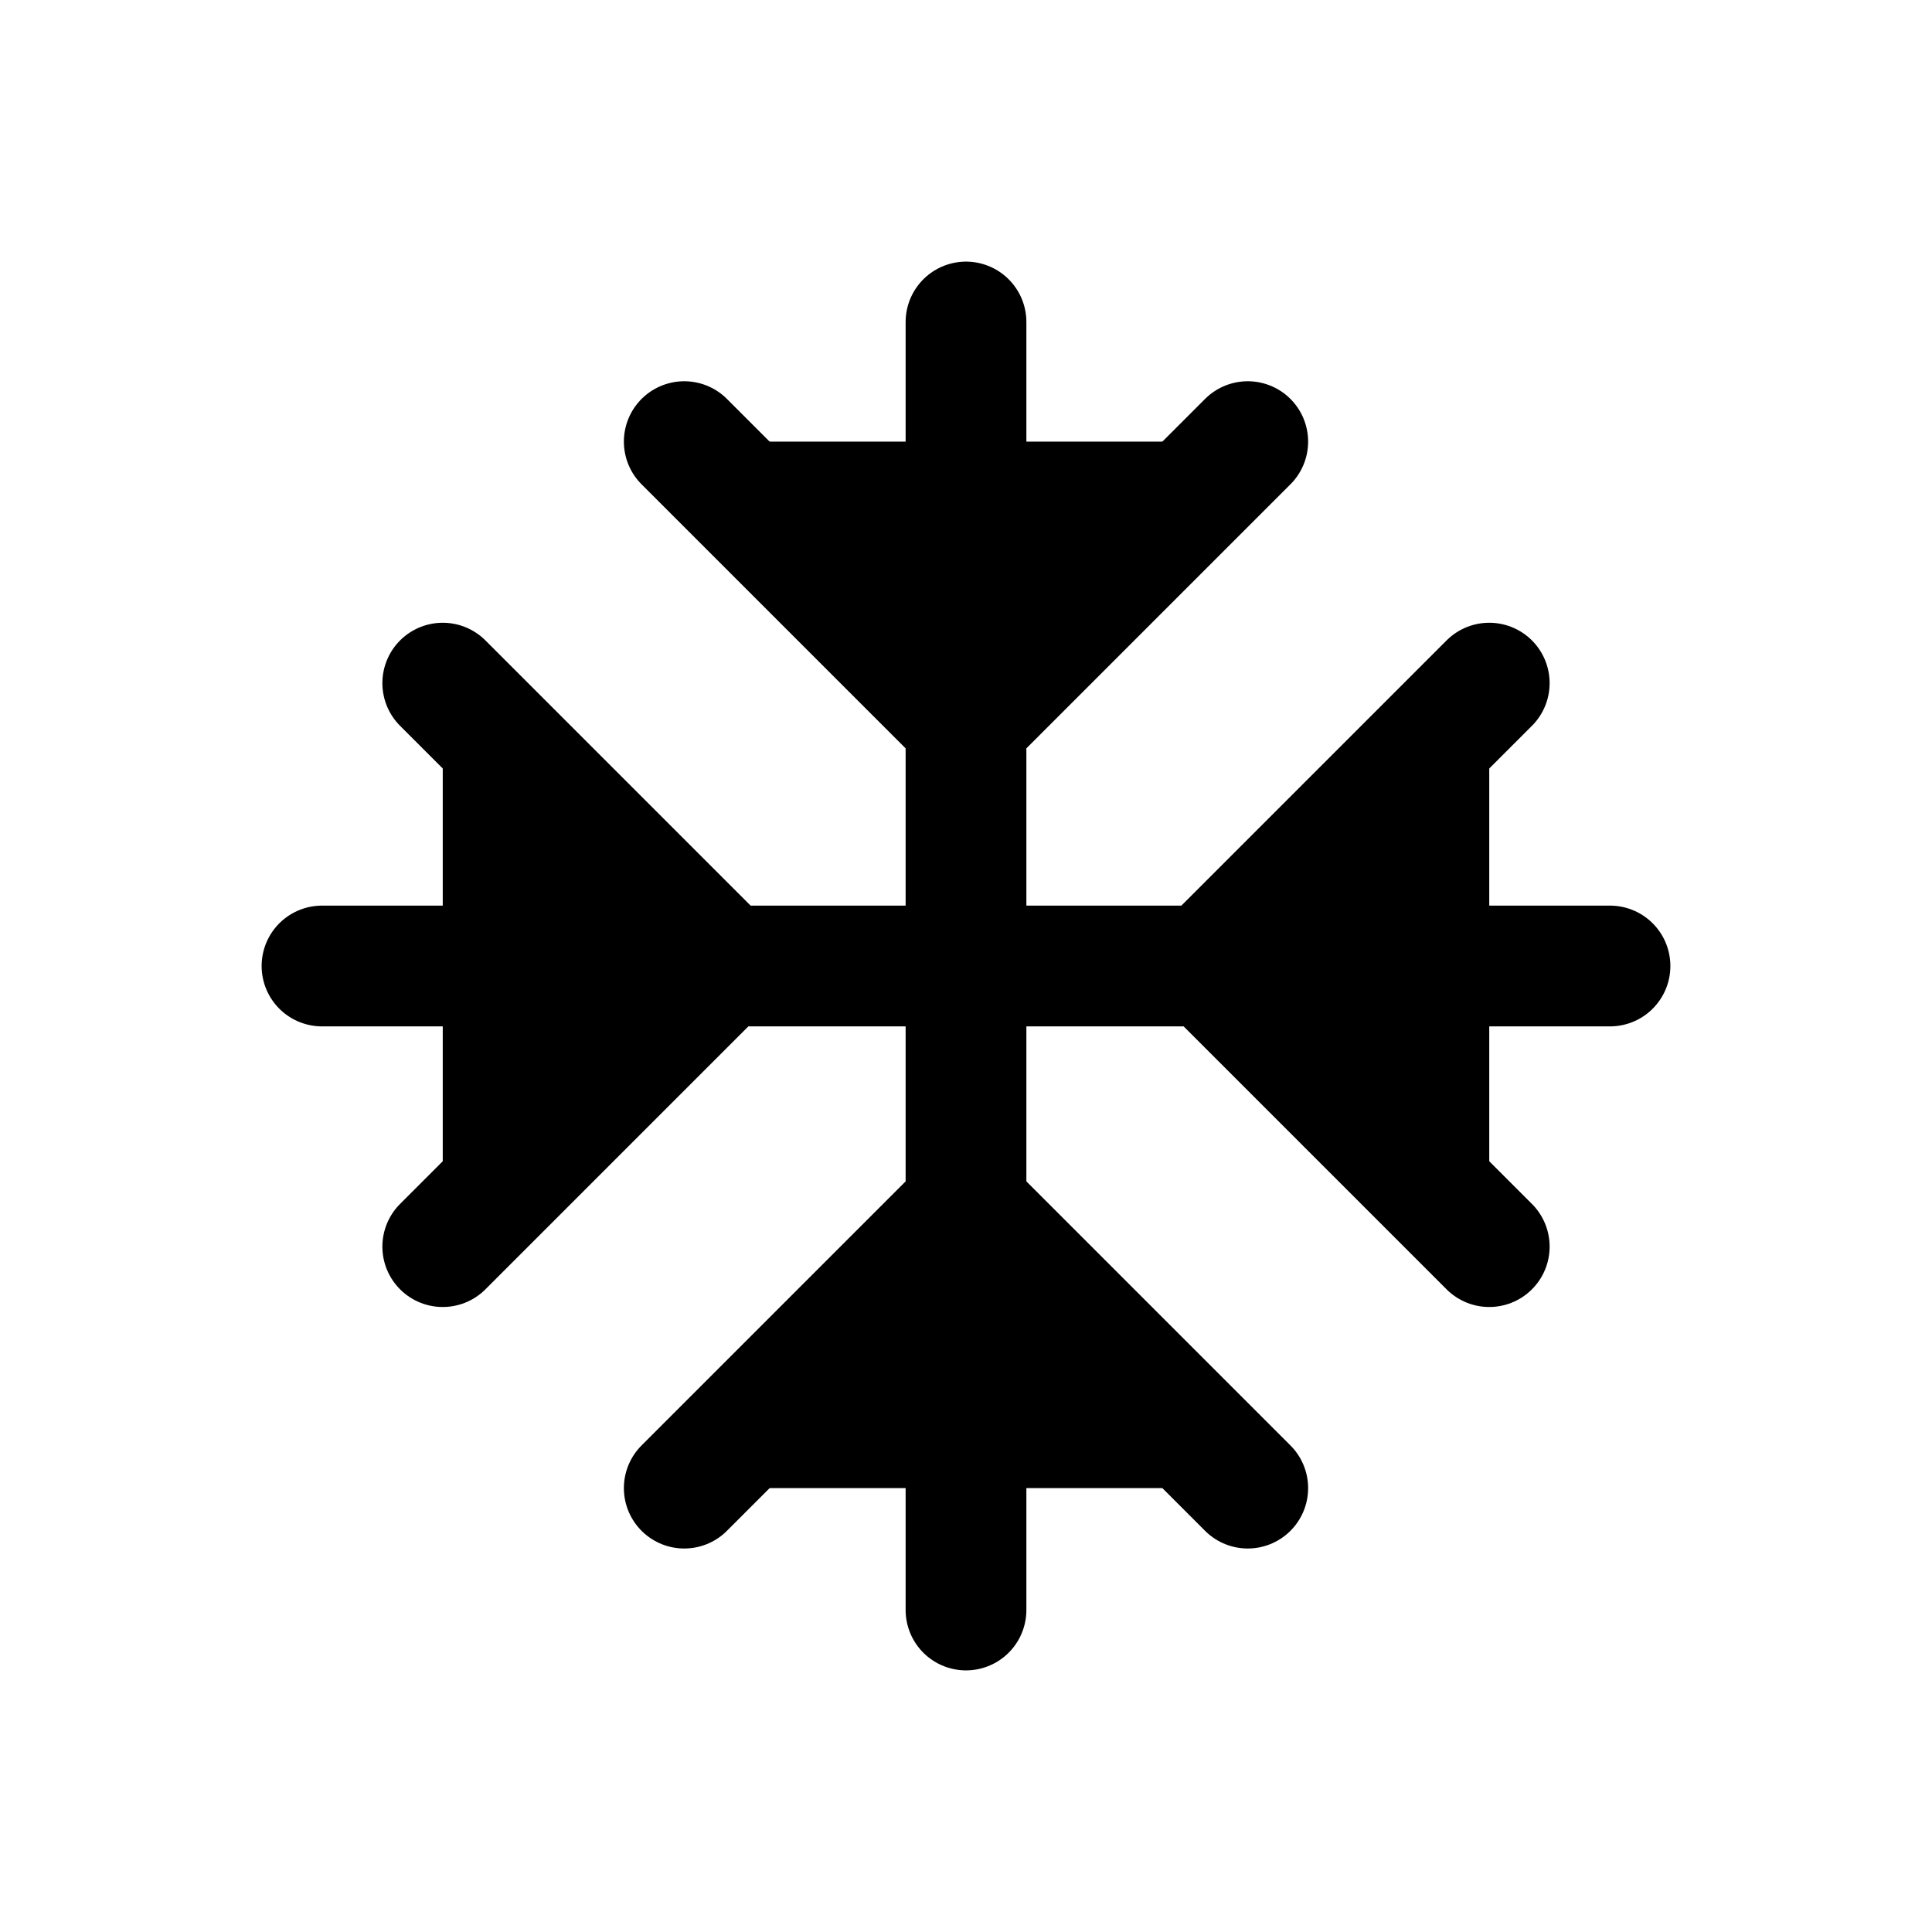 <svg xmlns="http://www.w3.org/2000/svg" viewBox="0 0 24 24" fill="currentColor">
  <path stroke="#000" stroke-linecap="round" stroke-linejoin="round" stroke-width="1.5" d="M12 4v16M20 12H4M18.5 8.486l-3.5 3.5 3.5 3.5M5.5 15.486l3.5-3.5-3.5-3.5M15.5 18.486l-3.5-3.5-3.5 3.5M8.5 5.486l3.5 3.5 3.5-3.5"/>
</svg>
